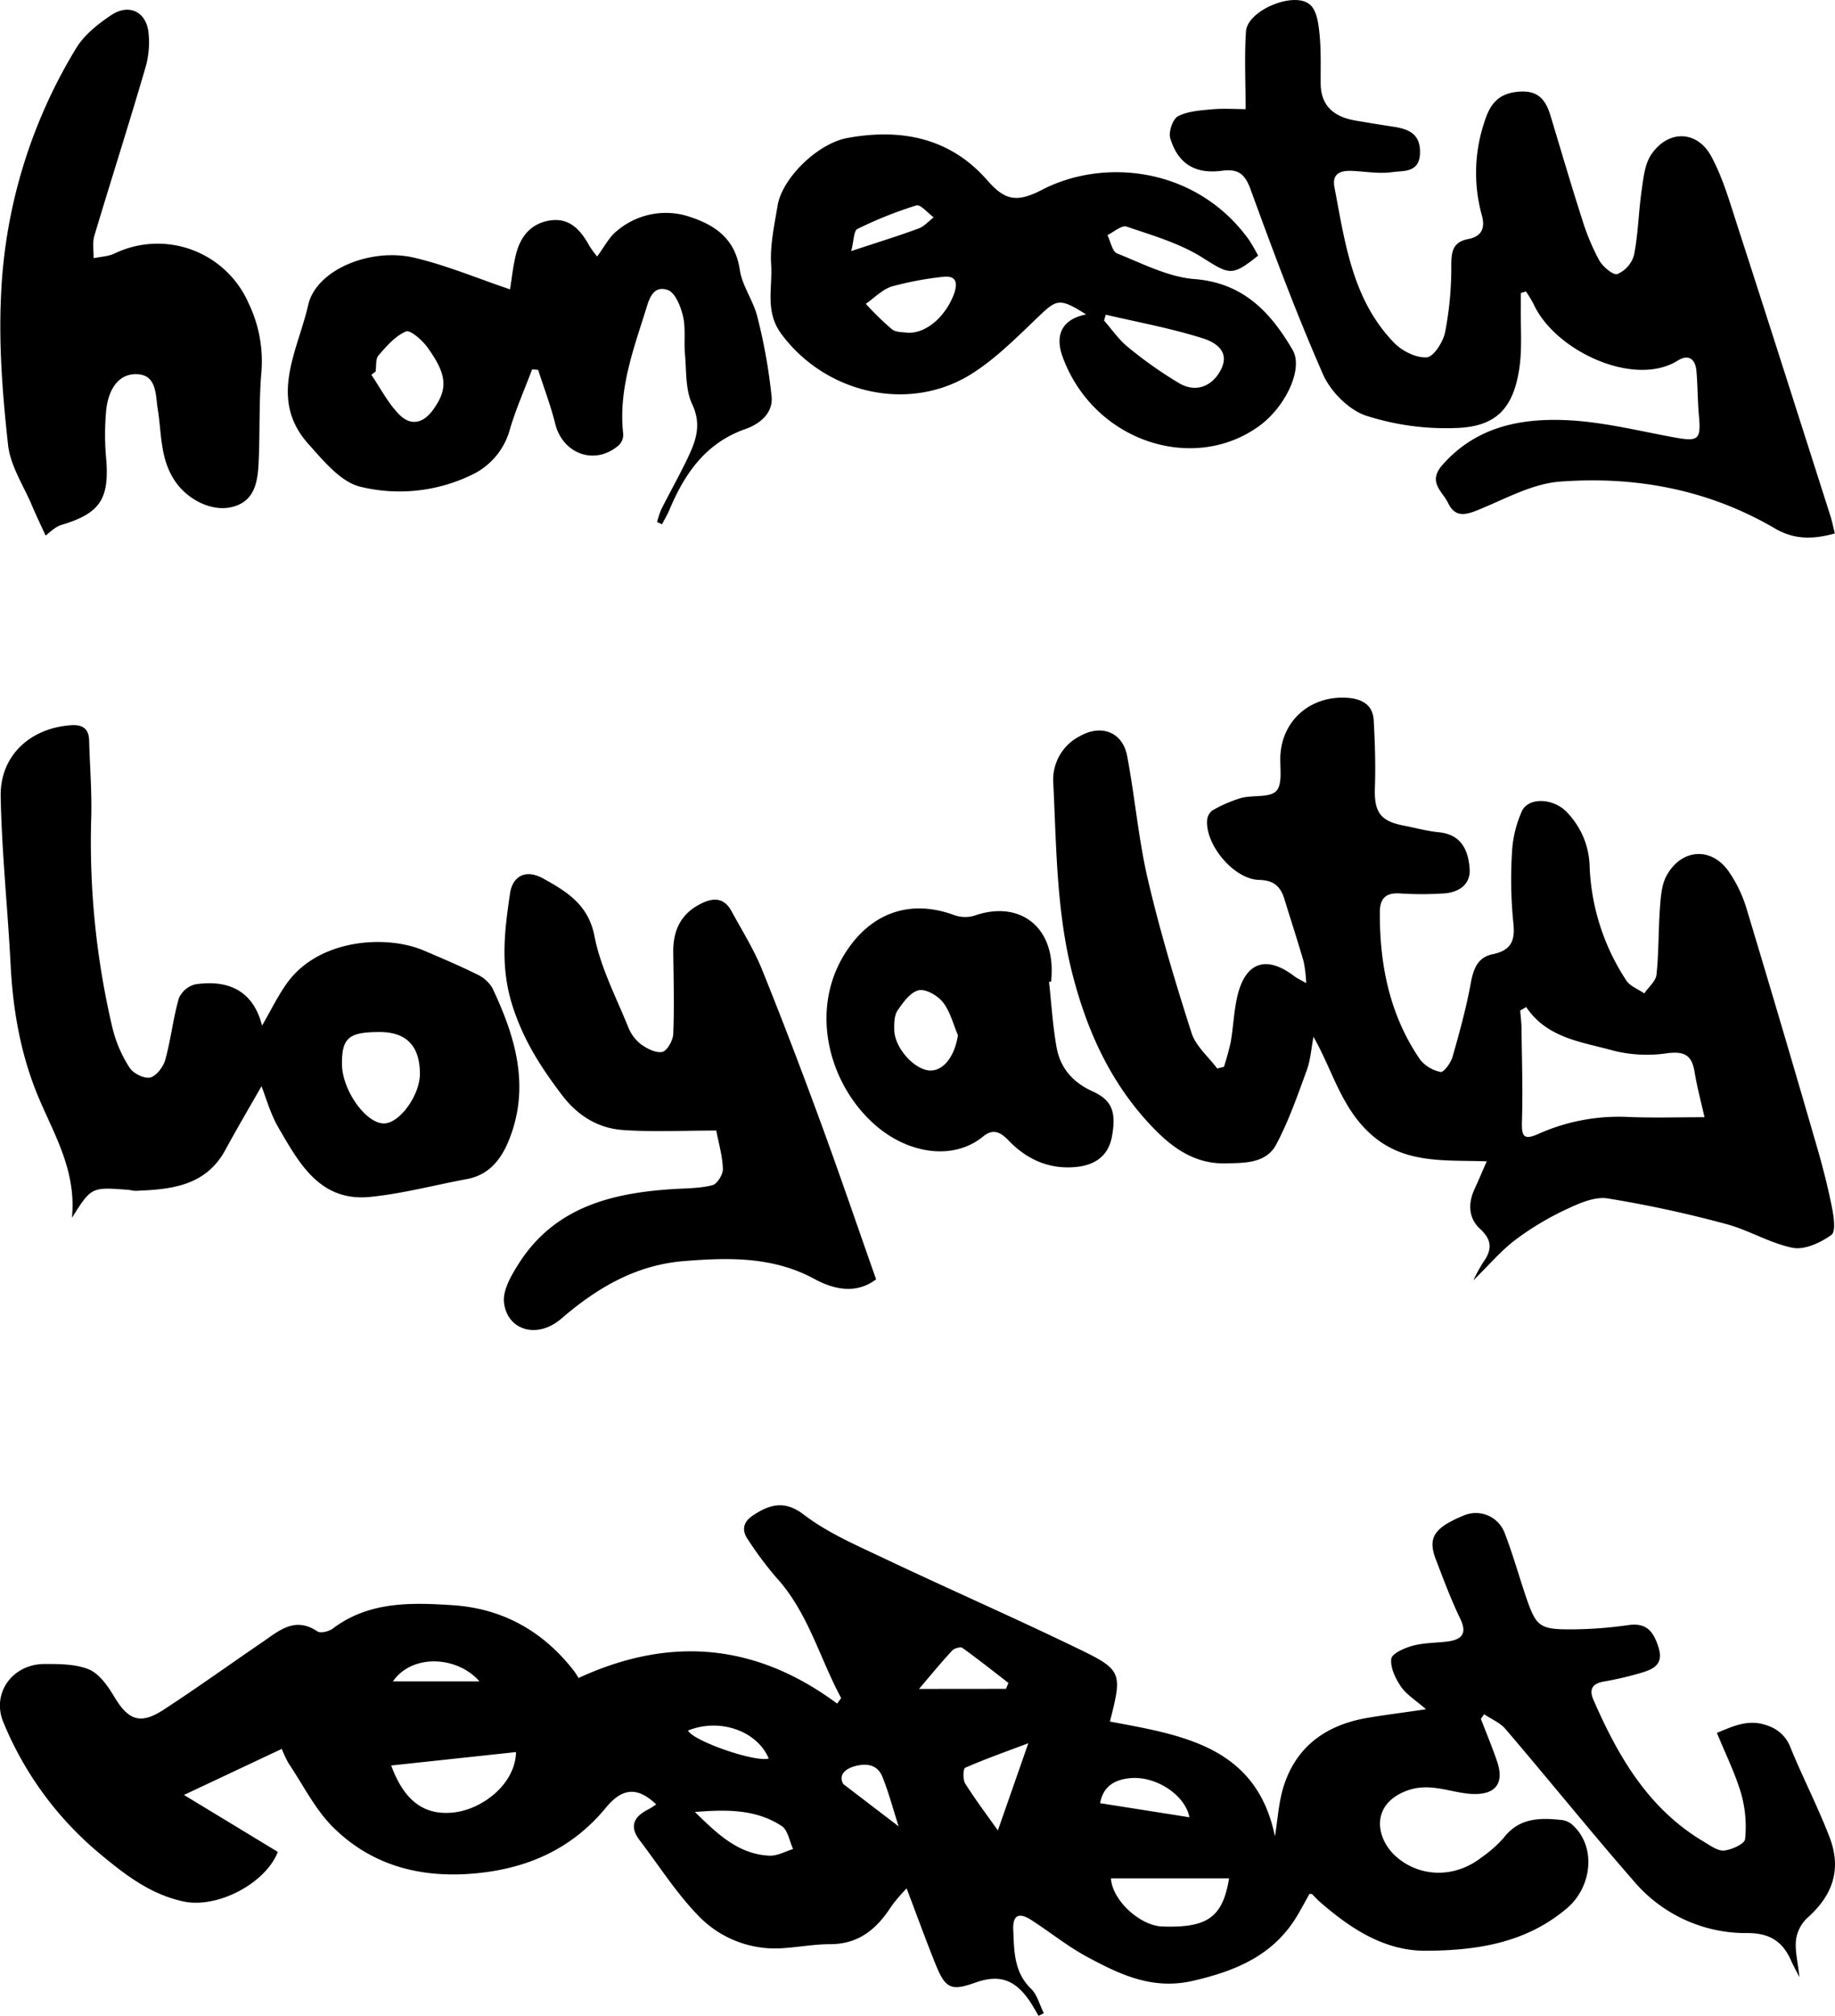 <svg id="Layer_1" data-name="Layer 1" xmlns="http://www.w3.org/2000/svg" viewBox="0 0 430.02 472.11"><path d="M296.49,42.55c0-6.44-.31-12.35.09-18.21.35-5,11.55-9.6,15.13-6.14,1.52,1.47,1.87,4.46,2.11,6.83.37,3.77.24,7.59.26,11.4,0,5.53,3.31,8,8.29,8.82q4.42.75,8.87,1.44c3.56.55,6.24,1.71,6.12,6.16-.13,4.67-3.87,4.08-6.45,4.45-3.06.44-6.26-.13-9.41-.28-2.7-.13-4.82.54-4.19,3.83,2.49,13,4.18,26.34,14,36.44,1.86,1.92,5.15,3.57,7.64,3.39,1.62-.12,3.83-3.61,4.29-5.88a79.14,79.14,0,0,0,1.45-15.67c0-3.3.4-5.47,4-6.16,3.07-.58,4-2.53,3.17-5.51a37.34,37.34,0,0,1,.6-21.92c1.35-4.32,3.36-6.76,8.22-7.09,4.61-.31,6.21,2.16,7.31,5.79,2.43,8.06,4.8,16.15,7.38,24.17a51.91,51.91,0,0,0,4,9.57c.84,1.49,3.28,3.53,4.24,3.2a6.91,6.91,0,0,0,3.89-4.41c1-5,1.07-10.16,1.8-15.21.41-2.85.71-6.07,2.23-8.34,3.94-5.88,10.76-5.76,14.09.4,2.64,4.89,4.23,10.38,5.95,15.71,7.41,22.85,14.69,45.73,22,68.6.39,1.22.61,2.49,1,4-5.11,1.41-9.49,1.49-14.07-1.19-15.54-9.1-32.68-12.29-50.35-10.95-6.67.5-13.14,4.24-19.59,6.8-2.89,1.15-5.09,1.38-6.6-1.76-1.37-2.84-4.92-4.93-1.3-9,7.83-8.85,18.14-10.89,28.88-10.44,8.54.36,17,2.51,25.49,4.06,5.59,1,6.21.53,5.69-5.13-.31-3.46-.28-7-.58-10.42-.24-2.79-1.82-4.06-4.4-2.45C387.55,107.82,369,99.17,364,88.25a28.6,28.6,0,0,0-1.82-3l-1.2.37c0,1,0,2,0,2.94-.09,5,.39,10.19-.41,15.12-1.5,9.23-5.61,13.32-15,13.56a61.17,61.17,0,0,1-20.9-2.91c-4-1.36-8.22-5.59-10-9.57-6.24-14.2-11.68-28.77-17-43.37-1.36-3.77-3-4.9-6.78-4.4-6.21.82-10.27-1.66-12.06-7.63-.45-1.48.61-4.53,1.85-5.16,2.36-1.2,5.33-1.36,8.08-1.62C291.43,42.36,294.06,42.55,296.49,42.55Z" transform="translate(-4.59 -16.99)"/><path d="M259.12,90.63c-6.27-3.94-6.88-3.61-11.36.7-5,4.78-10,9.83-15.78,13.41-14.7,9-34.09,4.28-44.31-9.57-3.88-5.26-2-10.83-2.37-16.23-.29-4.54.76-9.21,1.51-13.78,1.07-6.48,9.41-14.59,16.39-15.86,12.54-2.28,24-.07,32.7,9.86,4.06,4.64,6.78,5.45,12.87,2.29,14.44-7.51,36.11-5.42,48.46,11.64a41.94,41.94,0,0,1,2.19,3.77c-6.24,5-6.72,4.43-13.19.38-5.31-3.32-11.62-5.13-17.64-7.18-1.14-.38-3,1.27-4.48,2,.74,1.48,1.13,3.83,2.27,4.29,5.92,2.35,11.94,5.51,18.11,6,11.5.89,17.87,7.82,23,16.56,2.65,4.53-1.77,13.48-7.84,17.87-15.41,11.15-38.68,3.65-46-16.1C251.87,95.92,253,91.85,259.12,90.63Zm4.59.06-.39,1.38c1.84,2.08,3.43,4.46,5.56,6.17A95.17,95.17,0,0,0,281,106.79c3.87,2.21,7.61.68,9.62-3.06,2.44-4.53-1.45-6.64-4.06-7.47C279.1,93.89,271.35,92.48,263.71,90.69Zm-46.49,4.22c4.53.27,9.13-4,11-9.26,1-3,0-4.21-2.95-3.79a76.19,76.19,0,0,0-11.68,2.22c-2.24.7-4.08,2.67-6.1,4.07a65.91,65.91,0,0,0,6.11,5.95C214.63,94.91,216.42,94.76,217.22,94.91ZM204.07,75.8c6-2,11-3.52,15.8-5.3,1.32-.48,2.35-1.72,3.52-2.61-1.38-1-3.09-3.09-4.07-2.79a94.34,94.34,0,0,0-13.8,5.52C204.66,71,204.71,73.32,204.07,75.8Z" transform="translate(-4.59 -16.99)"/><path d="M124.12,84.76c.33-2.07.64-5,1.29-7.81,1-4.36,3.43-7.63,8.12-8.33s7.24,2.43,9.26,6.09a26.74,26.74,0,0,0,1.73,2.36c1.69-2.26,2.82-4.58,4.64-6a17.69,17.69,0,0,1,17.36-3.2c6,2,10.4,5.31,11.44,12.32.56,3.79,3.19,7.22,4.11,11a128.36,128.36,0,0,1,3.34,18.7c.36,3.84-2.72,6.39-6.18,7.6-9.27,3.26-14.2,10.41-17.77,18.92-.49,1.16-1.15,2.25-1.73,3.37l-1.15-.53a18.86,18.86,0,0,1,1-3c1.94-3.85,4.05-7.61,5.93-11.49,2-4.15,3.66-8.07,1.3-13.07-1.62-3.42-1.34-7.76-1.7-11.71-.28-3,.21-6.06-.46-8.91-.53-2.29-1.84-5.58-3.58-6.16-3.65-1.24-4.46,2.5-5.28,5.11-2.94,9.31-6.31,18.56-5.15,28.64a3.43,3.43,0,0,1-1,2.57c-5.53,4.87-13.16,2.16-14.94-5-1.06-4.28-2.66-8.42-4-12.62l-1.41-.11c-1.75,4.64-3.77,9.2-5.18,13.94a16.6,16.6,0,0,1-9.34,10.94,38.78,38.78,0,0,1-25.81,2.59c-4.61-1.16-8.6-6.11-12.11-10-9.46-10.58-2.47-21.85-.06-32.46C78.61,80.21,91.27,75,101.5,77.31,109.09,79.07,116.36,82.15,124.12,84.76ZM92.62,104l-1,.78c2.13,3.13,3.89,6.61,6.5,9.27s5.53,2.26,7.94-1.06c3.48-4.81,3.43-8.14-1.34-14.69-1.22-1.68-4-4.1-5-3.68-2.48,1.06-4.53,3.41-6.38,5.56C92.56,101,92.81,102.67,92.62,104Z" transform="translate(-4.59 -16.99)"/><path d="M15.27,142.42c-1.11-2.45-2.23-4.74-3.21-7.09-2-4.69-5.05-9.28-5.58-14.14C5.21,109.71,4.29,98.05,4.82,86.53A121,121,0,0,1,22.48,28.21c1.9-3.09,5.11-5.64,8.21-7.7,3.91-2.6,7.86-1,8.64,3.62a21.26,21.26,0,0,1-.79,9.15c-3.8,13-7.95,25.94-11.84,38.93-.48,1.63-.14,3.49-.18,5.25,1.65-.35,3.44-.4,4.92-1.1A23.27,23.27,0,0,1,62.84,88a31.3,31.3,0,0,1,3,16.25c-.6,7.09-.3,14.24-.66,21.35-.22,4.17-.89,8.55-5.72,10-5,1.52-10.75-1.55-13.65-5.64-3.76-5.29-3.3-11.3-4.25-17.12-.53-3.3-.2-7.94-4.71-8.2-4.76-.27-6.79,3.93-7.33,8a61.86,61.86,0,0,0,0,12.32c.63,9-1.64,12.3-10.44,14.94C17.42,140.38,16.09,141.86,15.27,142.42Z" transform="translate(-4.59 -16.99)"/><path d="M349.87,316.85a36.93,36.93,0,0,1,2.24-4.13c2.08-2.88,2.29-5.21-.68-7.92-2.74-2.51-2.85-6-1.25-9.41.83-1.78,1.58-3.6,2.82-6.41-9.65-.33-18.94.65-26.68-5.93-7.36-6.25-9.34-15.2-13.93-23.24-.5,2.63-.67,5.39-1.58,7.87-2.15,5.88-4.22,11.86-7.15,17.36-2.39,4.48-7.5,4.33-12,4.42-7.62.14-13.06-4.2-17.86-9.41-9.08-9.85-14.41-21.59-17.77-34.46-3.89-14.87-3.86-30.08-4.61-45.23a11.43,11.43,0,0,1,6.31-11c5-2.8,9.93-.9,11,4.69,1.83,9.65,2.65,19.53,4.89,29.08,2.83,12.07,6.42,24,10.21,35.81,1,3.09,3.95,5.55,6,8.3l1.58-.39a60.11,60.11,0,0,0,1.6-5.84c.57-3.33.72-6.75,1.4-10.05,1.79-8.6,6.78-10.48,13.57-5.28.57.43,1.24.72,2.71,1.57a32.49,32.49,0,0,0-.6-5.07c-1.42-4.88-3-9.7-4.49-14.56-.9-3-2.51-4.48-5.95-4.55-5.83-.12-12.6-8.13-12.18-14a3.19,3.19,0,0,1,1.25-2.28,32.25,32.25,0,0,1,6.7-2.9c2.79-.75,6.79,0,8.3-1.69s.74-5.56.93-8.47c.56-8.38,7.44-14,15.95-13.28,3.39.3,5.72,1.77,5.91,5.25.29,5.22.46,10.45.28,15.66-.21,5.79,1.19,7.93,6.79,9,2.73.53,5.43,1.28,8.19,1.55,5.31.52,6.92,4.27,7.22,8.56.26,3.65-2.5,5.5-5.9,5.76a79.78,79.78,0,0,1-10.6,0c-3.25-.17-4.52,1.3-4.54,4.33-.08,12.41,2.3,24.2,9.44,34.61a8.22,8.22,0,0,0,4.83,2.88c.68.13,2.34-2.09,2.74-3.47,1.64-5.71,3.22-11.46,4.29-17.29.61-3.36,1.62-6.09,5.11-6.81,4.43-.92,5.36-3.21,4.85-7.55a102.13,102.13,0,0,1-.25-17,27.13,27.13,0,0,1,2.22-8.83c1.47-3.55,7.82-3.29,11,.55a18.79,18.79,0,0,1,4.92,12,52.11,52.11,0,0,0,8.62,27c.89,1.35,2.77,2,4.19,3,1-1.46,2.7-2.84,2.87-4.39.55-5.18.43-10.43.81-15.64.19-2.54.36-5.34,1.53-7.5,3.5-6.45,10.62-6.85,14.67-.9a30.82,30.82,0,0,1,4,8.28q8.41,27.84,16.5,55.79c1.38,4.73,2.61,9.51,3.58,14.34.44,2.2,1,5.82-.13,6.61-2.52,1.8-6.25,3.53-9,3-5.37-1.05-10.3-4.16-15.64-5.57a275.14,275.14,0,0,0-27.76-6c-3-.48-6.6,1.1-9.57,2.5a66.73,66.73,0,0,0-11.9,7.08C356.44,309.8,353.58,313.21,349.87,316.85Zm12.36-64-1.39.82c.11,1.41.29,2.83.31,4.24.08,7.21.33,14.42.1,21.62-.12,3.69.43,4.57,3.92,3a46.13,46.13,0,0,1,21.14-3.93c5.72.23,11.46.05,17.72.05-.75-3.36-1.74-7-2.35-10.73-.65-3.9-2.49-4.75-6.41-4.25a32.52,32.52,0,0,1-12.52-.59C375.36,261,367.19,260.23,362.23,252.83Z" transform="translate(-4.59 -16.99)"/><path d="M65.87,271.39c-2.77,4.85-5.7,9.82-8.45,14.89-4.62,8.52-12.72,9.29-21.06,9.61-.6,0-1.22-.2-1.83-.24C26,295,26,295,21.45,302.21c1.05-10.8-3.93-19.08-7.64-27.76-4.28-10-6.17-20.56-6.73-31.42C6.41,229.85,5,216.7,4.75,203.51c-.17-9.54,6.91-16,16.49-16.67,2.57-.18,4.16.72,4.24,3.54.16,6.14.68,12.3.48,18.43a189.51,189.51,0,0,0,5,49,30.47,30.47,0,0,0,4,9.25c.85,1.33,3.42,2.62,4.83,2.29s3.08-2.49,3.53-4.15c1.31-4.73,1.83-9.68,3.18-14.39a5.73,5.73,0,0,1,3.87-3.28c7.81-1.16,13.58,1.55,15.63,9.67,2.07-3.56,3.71-7,5.93-10.07,7.47-10.25,23.16-11.28,32-7.51,4.09,1.75,8.21,3.48,12.2,5.46a8.26,8.26,0,0,1,3.81,3.25c5.46,11.48,9,23.28,3.84,35.87-1.8,4.38-4.64,8-9.79,8.94-7.53,1.4-15,3.4-22.59,4.17-11.71,1.2-16.61-7.71-21.43-16C68,278,67,274.27,65.87,271.39ZM93.54,258.7c-7.24,0-8.85,1.38-8.81,7.53s5.74,14.11,10,13.87c3.64-.2,8.23-6.63,8.26-11.56Q103,258.69,93.54,258.7Z" transform="translate(-4.59 -16.99)"/><path d="M172.44,281.77c-7.56,0-14.73.37-21.84-.12-5.87-.4-10.67-3.38-14.33-8.21-4.8-6.33-8.86-12.55-11.47-20.53-3.06-9.33-2-17.77-.7-26.6.63-4.34,3.87-5.75,7.8-3.56,5.46,3.05,10.55,6.05,12,13.49,1.41,7.28,5,14.15,7.84,21.14a9.71,9.71,0,0,0,2.92,4.09c1.45,1.07,3.57,2.19,5.12,1.89,1.13-.22,2.52-2.69,2.58-4.19.26-6.45.08-12.92,0-19.38,0-4.84,1.72-8.64,6.2-11,3-1.59,5.63-1.74,7.46,1.61,2.39,4.4,5.08,8.7,7,13.31,4.79,11.83,9.34,23.77,13.74,35.75,4.49,12.21,8.68,24.52,13.14,37.16-4.39,3.33-9.49,2.61-14.4-.06-9.73-5.3-20.1-5.06-30.64-4.21-11.31.91-20.4,6.3-28.77,13.51-5.47,4.72-12.55,2.84-13.38-3.73-.37-2.87,1.66-6.37,3.38-9.09,8.4-13.29,21.77-16.65,36.29-17.56,3.07-.19,6.23-.16,9.17-.91,1.12-.29,2.49-2.52,2.44-3.82C173.9,287.72,173,284.73,172.44,281.77Z" transform="translate(-4.59 -16.99)"/><path d="M250.42,246.94c.57,5.13.87,10.31,1.78,15.38.86,4.79,3.79,8.18,8.38,10.25s5.67,4.83,4.57,10.69c-.83,4.39-3.86,6.5-8,7-6.45.76-11.84-1.61-16.24-6.19-1.87-1.95-3.62-2.82-5.94-.9-6.76,5.57-17.39,4.29-25.43-2.82-10.72-9.5-15.34-26.73-6.91-40.09,5.89-9.34,15-12.77,25.43-9a7.61,7.61,0,0,0,4.75.23c10.29-3.68,18.45,2.11,18.23,13.1,0,.77-.07,1.53-.11,2.3Zm-21.35,12.49c-1.12-2.61-1.81-5.54-3.51-7.7-1.23-1.56-4-3.18-5.69-2.81-1.93.44-3.64,2.83-4.94,4.73-.78,1.14-.8,2.94-.78,4.45,0,4.25,4.74,9.5,8.4,9.61C225.76,267.8,228.35,264.28,229.07,259.43Z" transform="translate(-4.59 -16.99)"/><path d="M311.47,460.54c-.85,1.52-1.73,3.14-2.66,4.74-5.51,9.52-14.36,13.27-24.69,15.64-9.51,2.18-17.08-1.49-24.72-5.59-4.59-2.47-8.7-5.8-13.1-8.64-2.94-1.89-4.41-1.19-4.26,2.28.22,4.89.12,9.89,4.17,13.8,1.47,1.43,2,3.79,3,5.72l-1.23.62c-.79-1.29-1.5-2.63-2.37-3.85-3.38-4.74-7-5.86-12.44-3.93-5.63,2-7,1.47-9.3-4.21s-4.36-11.39-6.82-17.86a42.4,42.4,0,0,0-3.53,4.13c-3.39,5.29-7.61,8.95-14.38,8.94-3.77,0-7.54.73-11.31.95a24.94,24.94,0,0,1-19.75-7.78C163,460.24,159,453.91,154.49,448c-2.55-3.33-1.28-5.59,2.07-7.26a19.13,19.13,0,0,0,1.8-1.14c-4.4-4.25-8-3.84-11.78.76-7.91,9.59-18.24,14.25-30.59,15.39-12.66,1.17-24-1.73-33.07-10.54C78.55,441,75.71,435.17,72.23,430a25.77,25.77,0,0,1-1.6-3.41L47.7,437.38l22,13.34c-2.89,7.4-14.18,13.31-22.1,11.61S33.7,455.91,27.7,450.91A79.19,79.19,0,0,1,5.45,420.53c-3-6.92,2.07-13.88,9.67-13.82,3.49,0,7.27,0,10.35,1.29,2.44,1.05,4.4,3.89,5.88,6.35,3.29,5.51,6.08,6.63,11.5,3.12,7.83-5.08,15.41-10.55,23.13-15.81,3.93-2.68,7.68-6.17,13-2.58.74.5,2.7,0,3.6-.67,8.5-6.41,18.38-6.1,28.11-5.47,11.65.76,21.17,6.07,28.37,15.35a16.12,16.12,0,0,1,1.1,1.7c22-10.14,42-7.79,60.62,6,.61-.92,1-1.26.89-1.38-5.07-9.42-7.75-20.11-15.26-28.26a84.06,84.06,0,0,1-6.53-8.76c-1.51-2.15-1.18-4.09,1.07-5.61,4.25-2.87,7.71-3.55,12.06-.21,5.59,4.27,12.32,7.14,18.75,10.2,15.16,7.18,30.54,13.91,45.63,21.22,10.18,4.92,10.21,5.6,7.3,17,16.82,3.16,34.36,5.74,38.67,26.89.65-3.87.86-7.88,2-11.59,3-9.6,10.13-14.55,19.77-16.18,4.22-.71,8.47-1.23,13.63-2-2.54-2.22-4.64-3.48-5.88-5.32s-2.53-4.44-2.25-6.5c.16-1.25,3.12-2.54,5-3.05,2.64-.72,5.49-.66,8.23-1,3.31-.47,4.62-1.84,2.91-5.37-2.15-4.46-3.89-9.13-5.67-13.76-2-5.15-.49-7.47,6.41-10.34a7.22,7.22,0,0,1,9.64,3.94c1.95,5,3.39,10.23,5.13,15.32,2.25,6.55,3.11,7.35,9.95,7.37a96.88,96.88,0,0,0,13.93-1c4.39-.62,5.94,1.59,7.1,5.25,1.24,3.93-1.19,5.05-3.94,5.89a77.67,77.67,0,0,1-8.93,2.09c-2.72.5-3.44,1.86-2.37,4.32,5.8,13.27,12.9,25.54,25.88,33.2,1.5.89,3.23,2.19,4.73,2.05,1.79-.18,4.8-1.57,4.91-2.67a28.64,28.64,0,0,0-.9-10.59c-1.42-4.82-3.7-9.39-5.7-14.29,4.08-1.72,7.62-3.34,12-1.66a8.5,8.5,0,0,1,5.29,5.21c2.87,7,6.36,13.75,9.08,20.81,2.91,7.54.82,13.66-5.22,19a8.68,8.68,0,0,0-2.62,5.14c-.27,2.5.42,5.1.81,8.73-.94-1.87-1.49-2.82-1.93-3.83-1.92-4.47-5-6.52-10.16-6.52a34.4,34.4,0,0,1-26.67-12.1c-10.24-11.72-20-23.85-30.13-35.69-1.27-1.49-3.32-2.32-5-3.46l-.77,1.07c1.28,3.34,2.67,6.64,3.81,10,1.84,5.45-.69,8-6.36,7.57-5.12-.42-9.9-2.92-15.58-.42-7.74,3.41-6.36,11-1.73,15.12,5.69,5,13.9,5,20,.2a28.77,28.77,0,0,0,5.24-4.63c3.56-4.63,8.36-4.69,13.4-4.16a4.65,4.65,0,0,1,2.38.9c6,5,5,14.73-1,19.8-9.68,8.2-21.17,9.87-33,9.94-9.78.06-17.69-5.19-24.87-11.43-.65-.56-1.22-1.22-1.84-1.82C312,460.55,311.84,460.58,311.47,460.54ZM96.26,430.48c3.11,8.47,7.9,11.77,14.71,11,6.61-.76,14.36-6.56,14.55-14.14Zm168.67,26.44c.34,5.27,6.94,11.1,12,11.27,10.64.37,14.17-2.13,15.69-11.27Zm-97.5-15.55c5.11,4.95,10.08,9.93,17.53,10.23,1.81.07,3.66-1,5.49-1.55-.86-1.84-1.22-4.44-2.67-5.39C181.63,440.62,174.56,440.8,167.43,441.37Zm71,4.33c2.19-6.26,4.46-12.75,7.14-20.43-5.31,2-10.13,3.7-14.79,5.74-.49.21-.59,2.77,0,3.7C233.26,438.62,236.05,442.33,238.44,445.7Zm1.9-33.17.58-1.38c-3.57-2.76-7.11-5.57-10.77-8.2-.45-.33-1.91.07-2.4.6-2.4,2.57-4.63,5.29-7.79,9Zm43,30.08c-1-5.14-7.71-9.68-13.81-9.17-3.31.29-6.39,1.64-7.12,5.87Zm-68.15,2.13c-1.46-4.56-2.41-8.19-3.82-11.64-1.08-2.65-3.39-3.21-6.16-2.53s-4.12,2.27-3,4.25ZM165.82,422.3c1.24,2.47,15.78,7.5,18.92,6.55C182,422.34,173.21,419.3,165.82,422.3Zm-48.88-11.52c-5.13-5.93-15.74-6.54-20.27,0Z" transform="translate(-4.59 -16.99)"/></svg>